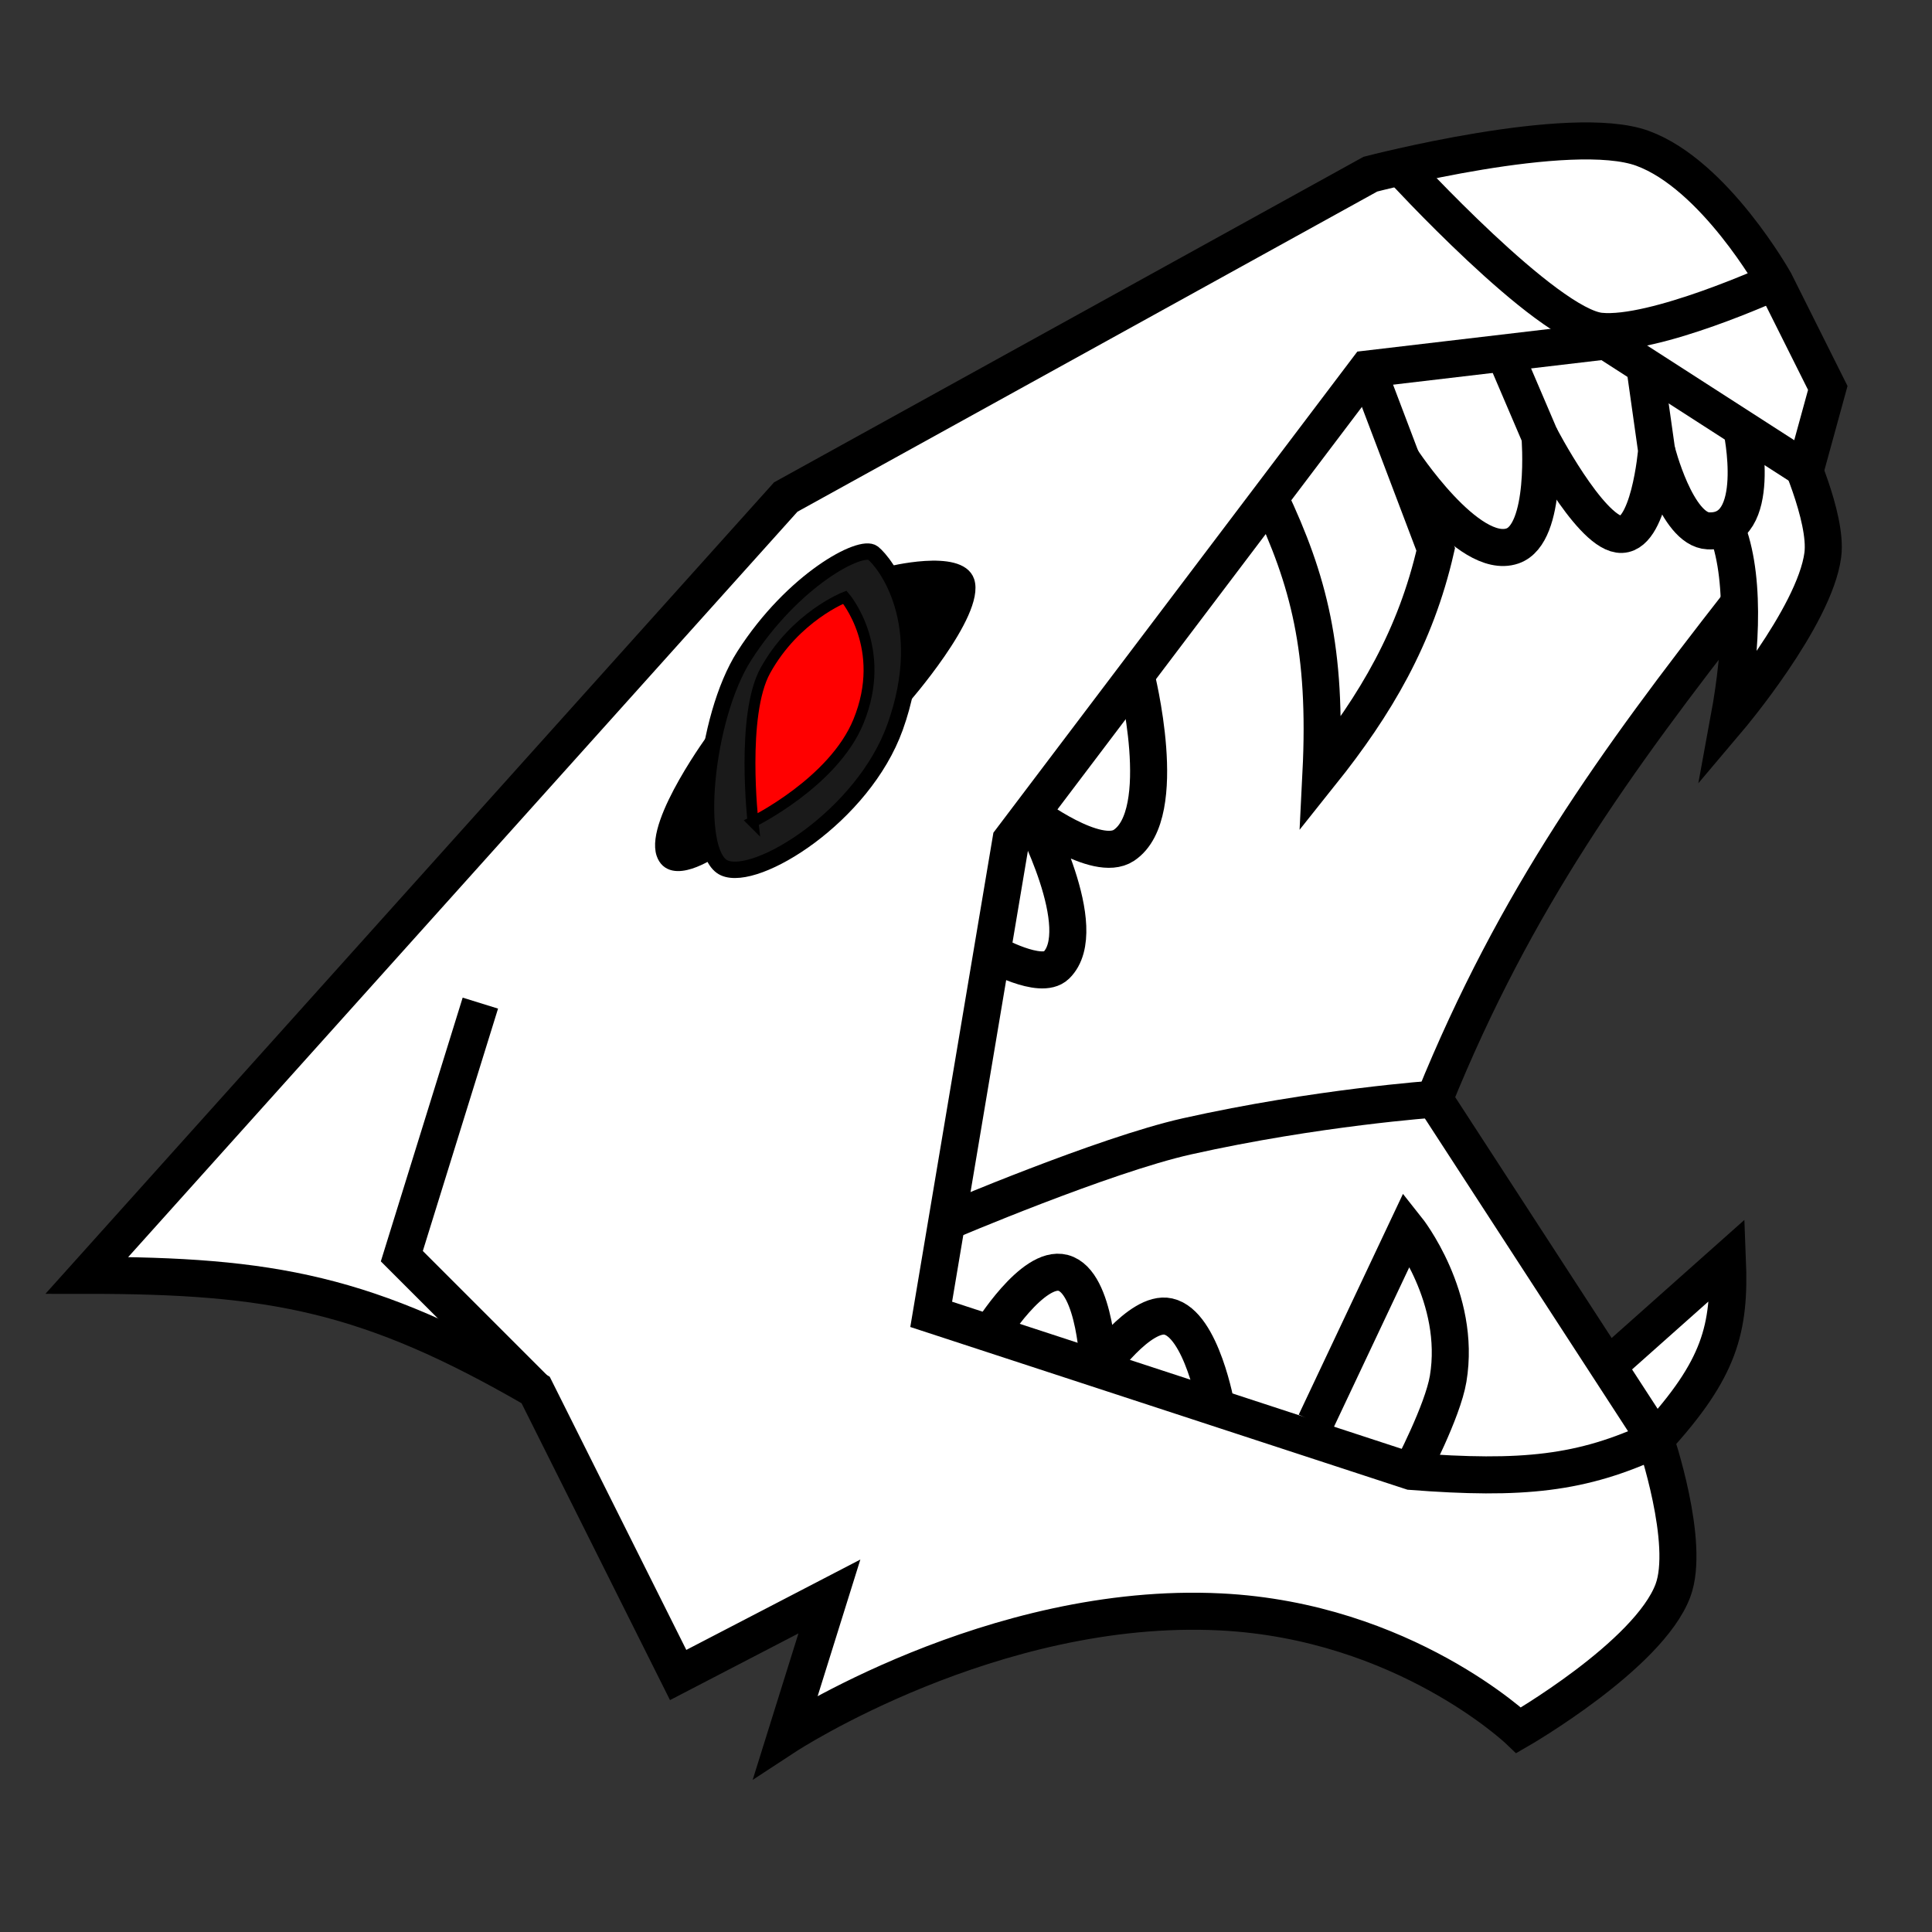 <?xml version="1.0" encoding="UTF-8" standalone="no"?>
<!-- Created with Inkscape (http://www.inkscape.org/) -->
<!-- Inspired by https://www.youtube.com/@TubbyTarchia (understatement?) -->

<svg
   width="210mm"
   height="210mm"
   viewBox="0 0 210 210"
   version="1.1"
   id="svg1"
   xml:space="preserve"
   xmlns="http://www.w3.org/2000/svg"
   xmlns:svg="http://www.w3.org/2000/svg"><rect x="0" y="0" width="210" height="210" fill="#333333" stroke="none"/><defs
     id="defs1" /><g
     id="layer1"><path
       style="fill:#ffffff;fill-opacity:1;stroke:#000000;stroke-width:4.026;stroke-dasharray:none;stroke-opacity:1"
       d="m 174.881,148.396 12.883,-11.461 c 0.298,7.513 -0.801,11.841 -7.825,19.522"
       id="path17" /><path
       style="display:inline;fill:#ffffff;stroke:#000000;stroke-width:4.026;stroke-dasharray:none;stroke-opacity:1"
       d="M 189.065,65.531 C 175.642,82.719 164.749,97.695 155.911,119.468 l 24.028,36.99 c 0,0 3.84,11.277 1.897,16.44 -2.655,7.053 -16.756,15.175 -16.756,15.175 0,0 -12.448,-11.869 -32.42,-12.866 -24.748,-1.235 -47.251,13.498 -47.251,13.498 L 90.152,173.53 73.712,182.066 58.22,151.083 C 40.066,140.554 29.5,138.622 9.449,138.622 L 85.409,54.024 148.956,18.931 c 0,0 21.76,-5.672 29.592,-2.804 7.832,2.868 14.354,14.501 14.354,14.501 l 5.77,11.54 -2.431,8.855"
       id="path6" /><path
       style="fill:none;stroke:#000000;stroke-width:4.026;stroke-dasharray:none;stroke-opacity:1"
       d="m 192.901,30.629 c 0,0 -13.081,5.972 -18.969,5.375 -5.888,-0.598 -21.697,-17.859 -21.697,-17.859"
       id="path7" /><path
       style="display:inline;fill:#ffffff;stroke:#000000;stroke-width:4.026;stroke-dasharray:none;stroke-opacity:1"
       d="m 194.975,48.341 c 0,0 3.698,7.893 3.154,11.989 -0.897,6.756 -10.18,17.731 -10.18,17.731 1.403,-7.624 1.799,-16.113 -0.553,-21.241"
       id="path11" /><path
       style="display:inline;fill:none;stroke:#000000;stroke-width:4.026;stroke-dasharray:none;stroke-opacity:1"
       d="m 179.939,156.458 c -7.958,3.73 -14.463,4.415 -26.557,3.478 l -52.165,-17.072 8.664,-51.533 38.742,-51.217 25.927,-3.053 21.691,13.963"
       id="path8" /><path
       style="fill:none;stroke:#000000;stroke-width:4.026;stroke-dasharray:none;stroke-opacity:1"
       d="m 155.911,119.468 c 0,0 -12.791,0.892 -26.894,4.048 -9.017,2.018 -26.112,9.302 -26.112,9.302"
       id="path9" /><path
       style="fill:none;stroke:#000000;stroke-width:4.026;stroke-dasharray:none;stroke-opacity:1"
       d="m 138.024,54.125 c 4.224,8.95 6.234,16.478 5.558,29.934 5.976,-7.482 10.292,-14.826 12.474,-24.344 l -7.433,-19.601"
       id="path10" /><path
       style="display:inline;fill:none;stroke:#000000;stroke-width:4.026;stroke-dasharray:none;stroke-opacity:1"
       d="m 163.245,37.739 4.141,9.686 c 0,0 0.887,10.588 -2.986,11.918 -4.826,1.658 -12.061,-9.429 -12.061,-9.429"
       id="path22" /><path
       style="fill:none;fill-opacity:1;stroke:#000000;stroke-width:4.026;stroke-linejoin:bevel;stroke-dasharray:none;stroke-opacity:1"
       d="m 189.304,46.559 c 0,0 2.481,11.425 -3.629,11.142 -3.455,-0.16 -5.609,-8.731 -5.609,-8.731"
       id="path25" /><path
       style="fill:none;stroke:#000000;stroke-width:4.026;stroke-dasharray:none;stroke-opacity:1"
       d="m 167.386,47.424 c 0,0 5.277,10.165 8.584,10.649 3.307,0.484 4.097,-9.104 4.097,-9.104 l -1.351,-9.57"
       id="path14" /><path
       style="display:inline;fill:none;stroke:#000000;stroke-width:4.026;stroke-dasharray:none;stroke-opacity:1"
       d="m 142.987,154.626 9.948,-21.07 c 0,0 5.95,7.48 4.471,16.319 -0.591,3.533 -4.024,10.06 -4.024,10.06"
       id="path16" /><path
       style="fill:none;stroke:#000000;stroke-width:4.026;stroke-dasharray:none;stroke-opacity:1"
       d="M 58.22,151.083 43.677,136.54 52.213,109.035"
       id="path18" /><path
       style="fill:#000000;stroke:#000000;stroke-width:1.182;stroke-dasharray:none;stroke-opacity:1"
       d="m 77.637,79.938 c 0,0 -6.894,9.33 -5.704,12.894 0.974,2.918 5.492,-0.145 5.492,-0.145"
       id="path21" /><path
       style="fill:#000000;stroke:#000000;stroke-width:1.182;stroke-dasharray:none;stroke-opacity:1"
       d="m 98.15,76.186 c 0,0 8.364,-9.493 7.174,-13.057 -0.974,-2.918 -8.767,-0.945 -8.767,-0.945"
       id="path21-1" /><path
       style="display:inline;fill:#1a1a1a;fill-opacity:1;stroke:#000000;stroke-width:1.781;stroke-dasharray:none;stroke-opacity:1"
       d="M 78.722,94.333 C 75.24,92.769 76.584,78.032 80.898,71.289 86.175,63.04 93.593,59.082 94.89,60.116 96.188,61.15 101.368,67.686 97.284,79.053 93.81,88.719 82.203,95.898 78.722,94.333 Z"
       id="path20-2" /><path
       style="display:inline;fill:#ff0000;stroke:#000000;stroke-width:1.182;stroke-dasharray:none;stroke-opacity:1"
       d="m 81.847,89.329 c 0,0 -1.32,-11.631 1.343,-16.442 3.258,-5.885 8.639,-7.972 8.639,-7.972 0,0 4.758,5.521 1.477,13.511 -2.718,6.621 -11.46,10.902 -11.46,10.902 z"
       id="path20" /><path
       style="fill:none;stroke:#000000;stroke-width:4.026;stroke-linejoin:bevel;stroke-dasharray:none;stroke-opacity:1"
       d="m 107.632,144.963 c 0,0 4.608,-7.495 7.931,-6.605 3.589,0.962 3.849,10.46 3.849,10.46 0,0 4.485,-6.404 7.572,-5.717 3.649,0.811 5.244,9.912 5.244,9.912"
       id="path23" /><path
       style="fill:none;stroke:#000000;stroke-width:4.026;stroke-linejoin:bevel;stroke-dasharray:none;stroke-opacity:1"
       d="m 107.82,103.588 c 0,0 5.294,2.995 6.991,1.337 3.981,-3.89 -2.755,-16.47 -2.755,-16.47 0,0 7.143,5.398 10.106,3.429 5.155,-3.426 1.31,-18.521 1.31,-18.521"
       id="path24" /></g></svg>

